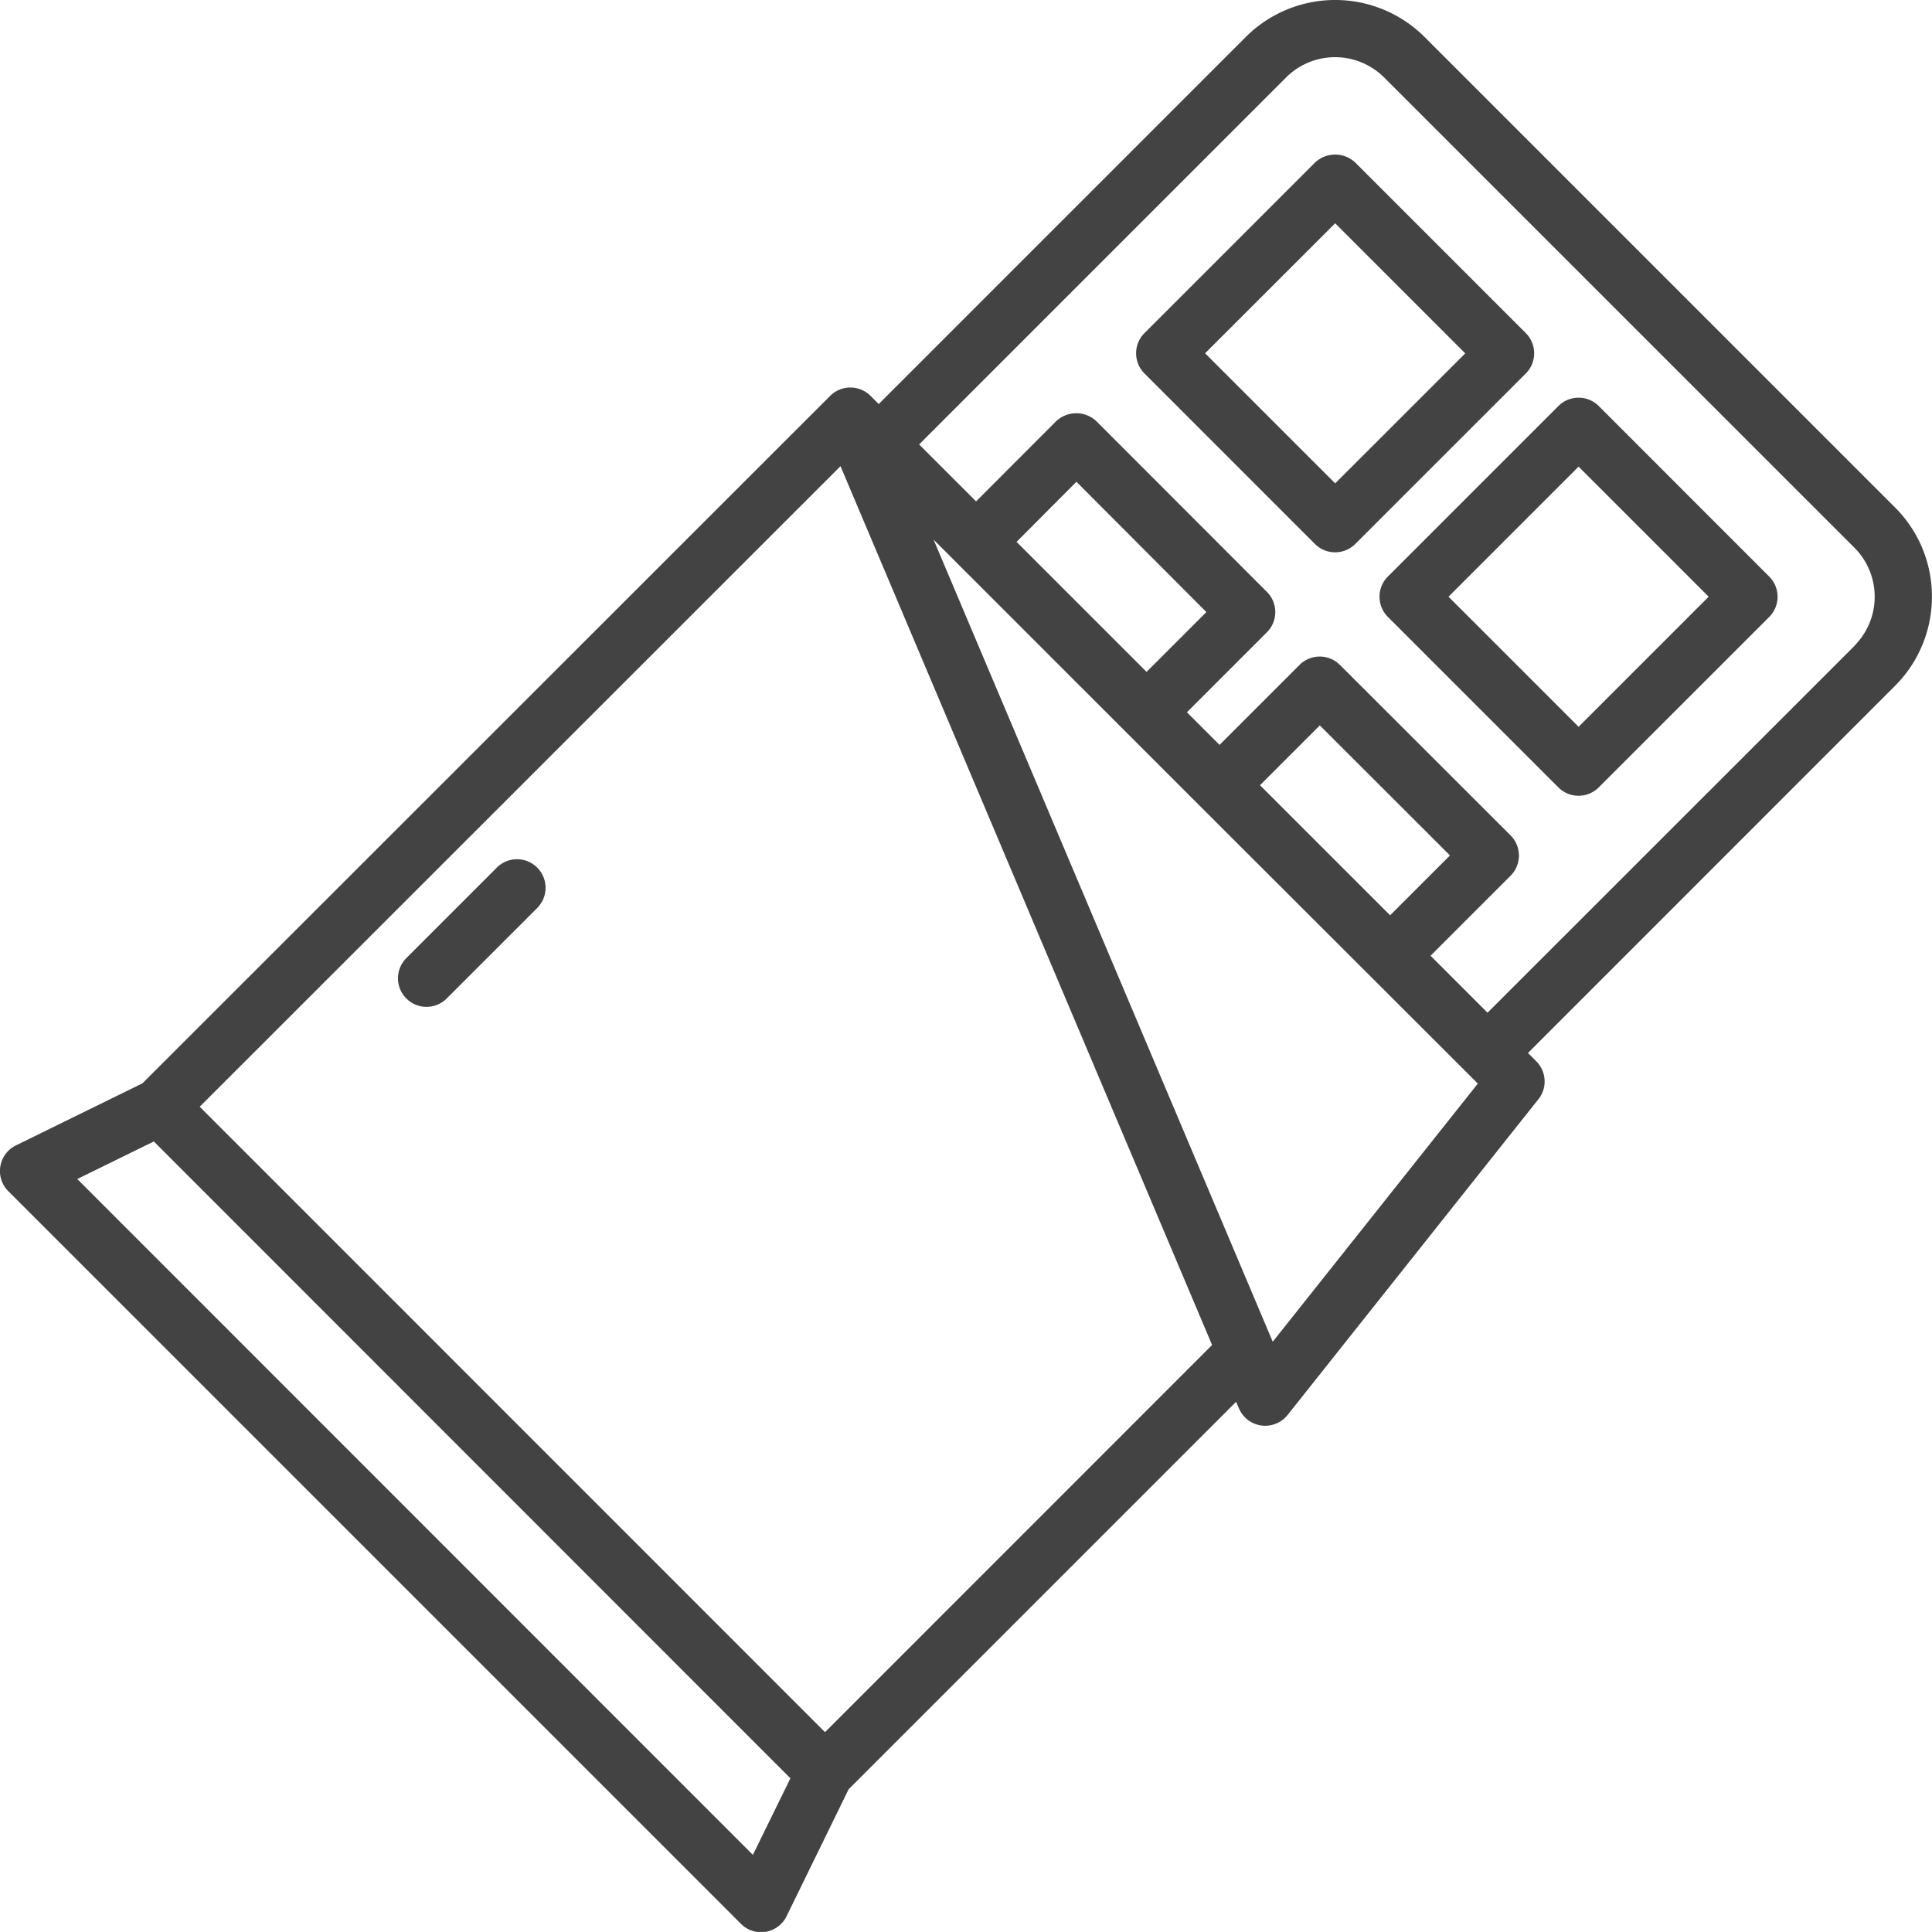 <svg xmlns="http://www.w3.org/2000/svg" width="45.002" height="45" viewBox="0 0 45.002 45" fill="#434343">
  <g id="Group_69" data-name="Group 69" transform="translate(-19 -19.621)">
    <path id="Path_160" data-name="Path 160" d="M64,33.521a2.924,2.924,0,0,0-.862-2.083L52.183,20.483a2.947,2.947,0,0,0-4.166,0l-8.549,8.549-.19-.19a.666.666,0,0,0-.941,0L22.318,44.855,19.372,46.3a.665.665,0,0,0-.178,1.068l17.06,17.06a.665.665,0,0,0,.471.2.713.713,0,0,0,.109-.009.666.666,0,0,0,.488-.364L38.766,61.3l9.027-9.027.065.152a.666.666,0,0,0,.523.4.658.658,0,0,0,.09.006.666.666,0,0,0,.521-.251l5.822-7.33a.665.665,0,0,0-.03-.909l-.193-.193L63.137,35.6A2.928,2.928,0,0,0,64,33.521ZM36.537,62.826,20.8,47.084l1.783-.875L37.411,61.043Zm1.68-2.858L23.652,45.4,38.578,30.48l8.655,20.47Zm10.429-9.094-7.9-18.683.518.518,0,0,0,0,3.959,3.959.006.008.008.006,1.683,1.683.008.01.01.008L53.162,44.6c.005.006.009.013.015.018l.018.015.228.228ZM42.679,32.243l1.394-1.4L47.1,33.878l-1.393,1.393Zm5.67,5.668,1.393-1.393,3.032,3.029-1.394,1.394ZM62.2,34.662,53.649,43.21l-1.327-1.327,1.863-1.863a.665.665,0,0,0,0-.941h0l-3.974-3.97a.665.665,0,0,0-.941,0h0l-1.863,1.863-.76-.76,1.863-1.863a.665.665,0,0,0,0-.941l-3.97-3.974a.684.684,0,0,0-.941,0L41.736,31.3l-1.327-1.327,8.549-8.549a1.616,1.616,0,0,1,2.281,0L62.195,32.379a1.616,1.616,0,0,1,0,2.283Z"/>
    <path id="Path_161" data-name="Path 161" d="M362.142,117.266a.665.665,0,0,0-.941,0l-3.971,3.971a.665.665,0,0,0,0,.941h0l3.971,3.971a.665.665,0,0,0,.94,0h0l3.971-3.97a.665.665,0,0,0,0-.941h0Zm-.47,7.471-3.03-3.03,3.03-3.03,3.03,3.03Z" transform="translate(-305.902 -88.187)"/>
    <path id="Path_162" data-name="Path 162" d="M306.462,61.655l-3.971-3.971a.684.684,0,0,0-.941,0l-3.971,3.971a.665.665,0,0,0,0,.94h0l3.97,3.971a.665.665,0,0,0,.941,0h0l3.972-3.971A.666.666,0,0,0,306.462,61.655Zm-4.441,3.5-3.03-3.03,3.03-3.028,3.03,3.03Z" transform="translate(-251.921 -34.275)"/>
    <path id="Path_163" data-name="Path 163" d="M118.8,230.437l-2.1,2.1a.665.665,0,0,0,.924.957l.016-.016,2.1-2.1a.665.665,0,0,0-.941-.941Z" transform="translate(-88.227 -190.607)"/>
  </g>
</svg>
